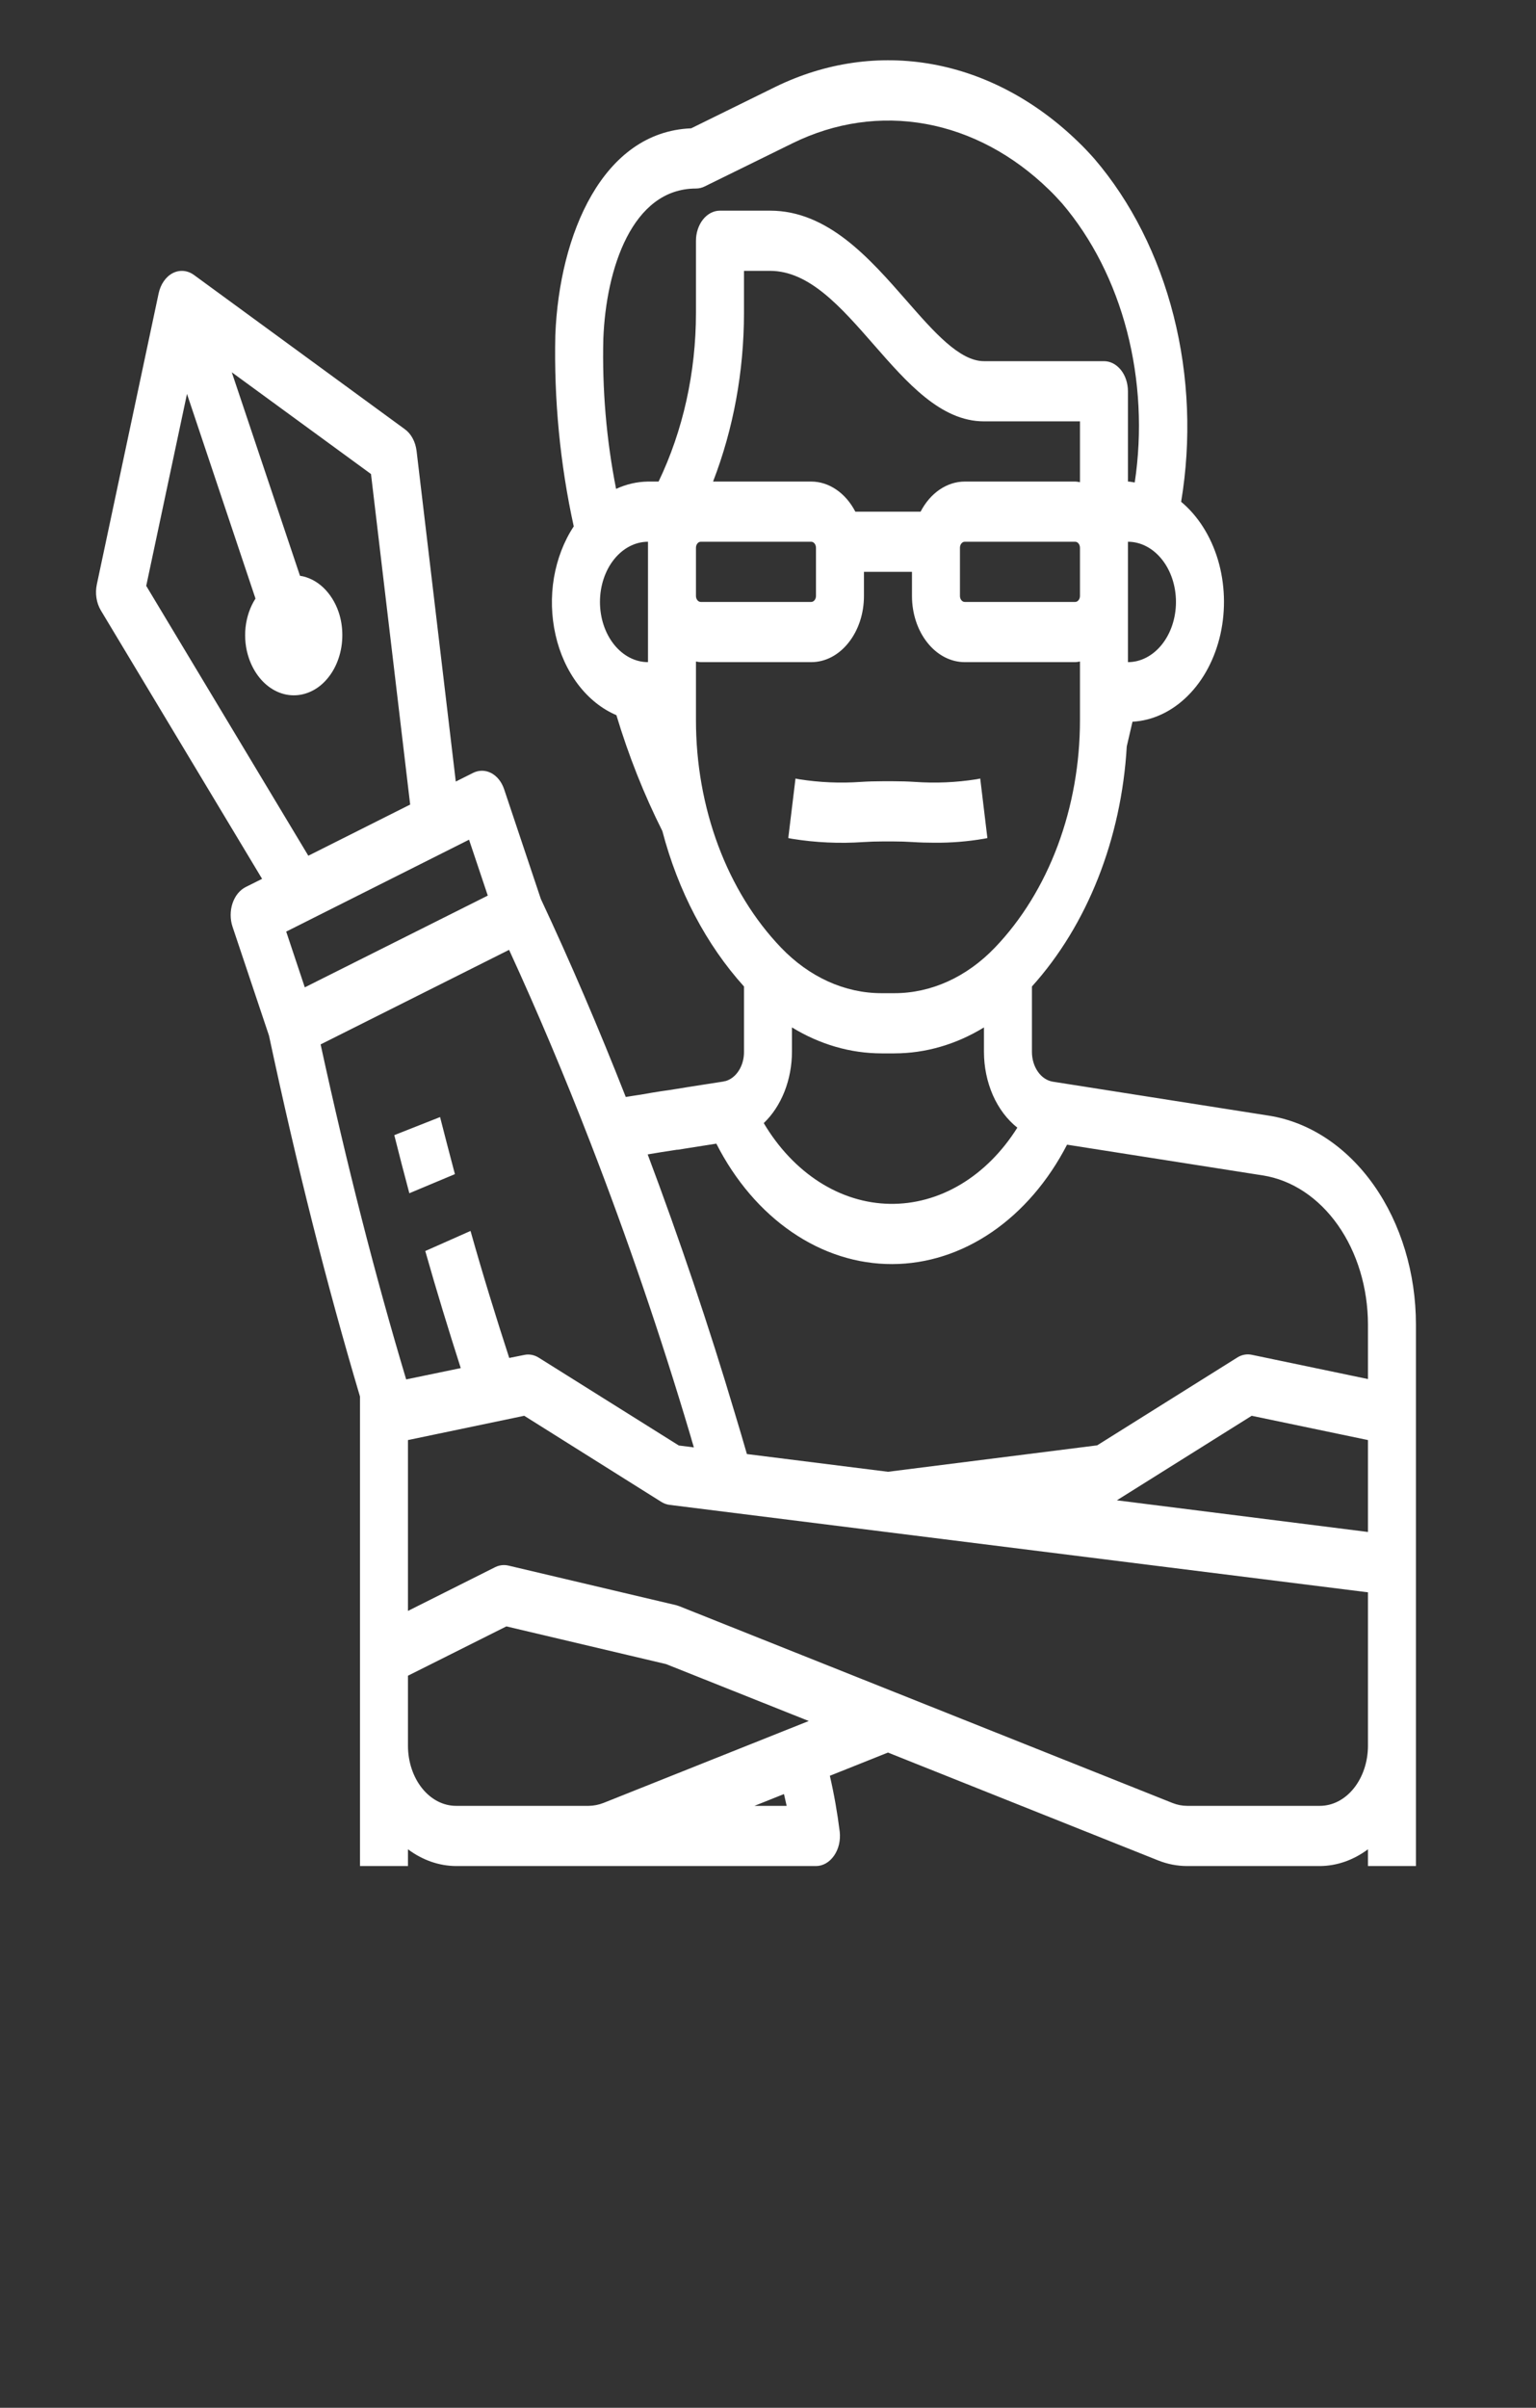 <svg width="30" height="47" viewBox="0 0 30 47" fill="none" xmlns="http://www.w3.org/2000/svg">
<rect x="0" y="0" width="30" height="47" fill="#333333" stroke="none"/>
<path d="M14.169 21.103C14.151 21.103 14.136 21.11 14.122 21.113H14.119L13.457 21.216L13.311 21.24L13.06 21.28L12.931 21.298C12.796 21.319 12.658 21.341 12.529 21.365C12.431 21.379 12.325 21.397 12.222 21.413C11.693 20.068 11.136 18.769 10.563 17.547L9.846 15.405C9.798 15.263 9.708 15.15 9.594 15.09C9.481 15.031 9.353 15.03 9.239 15.087L8.902 15.256L8.136 8.8C8.125 8.713 8.1 8.63 8.06 8.557C8.021 8.484 7.969 8.423 7.908 8.379L3.788 5.367C3.726 5.322 3.656 5.295 3.584 5.289C3.512 5.283 3.44 5.297 3.373 5.332C3.307 5.366 3.247 5.42 3.2 5.488C3.152 5.556 3.118 5.637 3.099 5.724L1.891 11.409C1.873 11.495 1.87 11.585 1.884 11.673C1.897 11.76 1.927 11.843 1.969 11.914L5.119 17.155L4.799 17.315C4.741 17.344 4.689 17.387 4.644 17.442C4.6 17.497 4.565 17.562 4.541 17.634C4.517 17.706 4.505 17.783 4.505 17.861C4.505 17.939 4.517 18.016 4.541 18.088L5.254 20.216C5.8 22.773 6.382 25.077 7.031 27.26V36.425H7.968V36.098C8.252 36.31 8.576 36.423 8.906 36.425H15.937C16.004 36.425 16.07 36.407 16.131 36.372C16.192 36.337 16.246 36.286 16.29 36.223C16.334 36.16 16.367 36.085 16.386 36.005C16.405 35.924 16.41 35.84 16.401 35.756C16.355 35.387 16.291 35.022 16.208 34.663L17.343 34.21L22.619 36.315C22.802 36.388 22.994 36.425 23.186 36.425H25.78C26.11 36.423 26.434 36.31 26.718 36.098V36.425H27.655V25.856C27.655 24.854 27.362 23.886 26.833 23.135C26.303 22.384 25.573 21.901 24.779 21.777L20.561 21.114C20.448 21.095 20.345 21.026 20.271 20.919C20.196 20.812 20.155 20.675 20.155 20.533V19.256C21.237 18.057 21.902 16.375 22.007 14.57L22.119 14.088C22.513 14.067 22.891 13.889 23.2 13.581C23.509 13.274 23.732 12.851 23.838 12.374C23.943 11.898 23.926 11.392 23.788 10.928C23.649 10.465 23.398 10.069 23.069 9.795C23.27 8.591 23.22 7.341 22.923 6.168C22.626 4.995 22.093 3.938 21.374 3.099C21.276 2.989 21.168 2.873 21.065 2.775C20.236 1.968 19.255 1.444 18.217 1.255C17.179 1.066 16.119 1.219 15.142 1.697L13.499 2.505C11.775 2.573 10.924 4.568 10.846 6.542C10.818 7.802 10.939 9.06 11.206 10.275C11.014 10.565 10.882 10.91 10.819 11.278C10.757 11.647 10.768 12.03 10.85 12.392C10.931 12.755 11.083 13.087 11.29 13.36C11.497 13.633 11.755 13.839 12.039 13.96C12.277 14.75 12.578 15.508 12.937 16.223C13.244 17.393 13.794 18.44 14.531 19.256V20.533C14.532 20.666 14.496 20.795 14.43 20.898C14.364 21.002 14.272 21.074 14.169 21.103ZM2.856 11.436L3.652 7.689L4.99 11.684C4.886 11.845 4.819 12.039 4.796 12.245C4.774 12.45 4.796 12.659 4.862 12.85C4.96 13.136 5.144 13.363 5.374 13.482C5.604 13.601 5.862 13.603 6.094 13.487C6.21 13.43 6.316 13.343 6.405 13.233C6.495 13.123 6.566 12.992 6.614 12.847C6.662 12.705 6.686 12.552 6.686 12.397C6.686 12.243 6.662 12.09 6.614 11.948C6.549 11.757 6.444 11.592 6.312 11.467C6.18 11.343 6.023 11.264 5.859 11.239L4.527 7.267L7.246 9.253L8.011 15.705L6.022 16.704L2.856 11.436ZM5.59 18.185L6.036 17.961L6.137 17.91L9.161 16.391L9.527 17.482L5.953 19.273L5.59 18.185ZM7.933 26.926C7.324 24.893 6.777 22.75 6.262 20.387L9.943 18.541C10.492 19.735 11.026 20.999 11.532 22.306C12.248 24.154 12.904 26.07 13.479 28.004C13.504 28.087 13.526 28.171 13.552 28.253L13.258 28.216L10.523 26.502C10.434 26.446 10.333 26.427 10.236 26.449L9.946 26.507C9.686 25.708 9.43 24.881 9.19 24.028L8.306 24.42C8.528 25.204 8.762 25.964 8.999 26.705L7.933 26.926ZM14.736 35.25L15.312 35.02C15.329 35.098 15.348 35.173 15.364 35.25H14.736ZM11.785 35.194C11.692 35.23 11.595 35.249 11.498 35.25H8.906C8.657 35.25 8.419 35.126 8.243 34.906C8.067 34.685 7.968 34.387 7.968 34.075V32.71L9.89 31.747L13.009 32.483L15.796 33.594L11.785 35.194ZM26.718 32.312V34.075C26.718 34.387 26.619 34.685 26.443 34.906C26.267 35.126 26.029 35.25 25.78 35.25H23.186C23.09 35.25 22.994 35.231 22.902 35.195L13.265 31.352C13.247 31.345 13.229 31.339 13.21 31.334L9.929 30.56C9.901 30.553 9.872 30.55 9.843 30.55C9.784 30.55 9.725 30.564 9.669 30.592L7.968 31.445V28.11L10.239 27.636L12.915 29.316C12.966 29.348 13.021 29.368 13.078 29.375L26.718 31.082V32.312ZM26.718 29.904L21.814 29.286L24.447 27.636L26.718 28.11V29.904ZM21.093 11.633C21.093 11.664 21.083 11.694 21.065 11.716C21.048 11.738 21.024 11.75 20.999 11.75H18.843C18.818 11.75 18.794 11.738 18.777 11.716C18.759 11.694 18.749 11.664 18.749 11.633V10.693C18.749 10.661 18.759 10.631 18.777 10.609C18.794 10.587 18.818 10.575 18.843 10.575H20.999C21.024 10.575 21.048 10.587 21.065 10.609C21.083 10.631 21.093 10.661 21.093 10.693V11.633ZM21.093 9.412C21.061 9.408 21.031 9.4 20.999 9.4H18.843C18.672 9.4 18.503 9.454 18.352 9.557C18.202 9.659 18.074 9.807 17.98 9.988H16.706C16.612 9.807 16.484 9.659 16.334 9.557C16.183 9.454 16.015 9.4 15.843 9.4H13.927C14.324 8.374 14.53 7.25 14.531 6.11V5.287H15.039C15.807 5.287 16.422 5.992 17.073 6.736C17.714 7.468 18.374 8.225 19.218 8.225H21.093V9.412ZM15.937 10.693V11.633C15.937 11.664 15.927 11.694 15.909 11.716C15.892 11.738 15.868 11.75 15.843 11.75H13.687C13.662 11.75 13.638 11.738 13.621 11.716C13.603 11.694 13.593 11.664 13.593 11.633V10.693C13.593 10.661 13.603 10.631 13.621 10.609C13.638 10.587 13.662 10.575 13.687 10.575H15.843C15.868 10.575 15.892 10.587 15.909 10.609C15.927 10.631 15.937 10.661 15.937 10.693ZM22.968 11.75C22.968 12.062 22.869 12.361 22.693 12.581C22.517 12.801 22.279 12.925 22.03 12.925V10.575C22.279 10.575 22.517 10.699 22.693 10.919C22.869 11.139 22.968 11.438 22.968 11.75ZM12.656 10.693V12.925C12.407 12.925 12.169 12.801 11.993 12.581C11.817 12.361 11.718 12.062 11.718 11.75C11.718 11.438 11.817 11.139 11.993 10.919C12.169 10.699 12.407 10.575 12.656 10.575V10.693ZM12.863 9.4H12.656C12.443 9.403 12.233 9.451 12.033 9.543C11.843 8.583 11.759 7.595 11.784 6.606C11.837 5.255 12.343 3.68 13.593 3.68C13.652 3.68 13.71 3.666 13.764 3.639L15.484 2.794C16.31 2.389 17.205 2.26 18.083 2.42C18.96 2.579 19.79 3.022 20.49 3.704C20.579 3.789 20.667 3.885 20.747 3.974C21.33 4.659 21.765 5.517 22.012 6.468C22.259 7.42 22.311 8.434 22.163 9.417C22.118 9.413 22.077 9.4 22.03 9.4V7.638C22.03 7.482 21.981 7.332 21.893 7.222C21.805 7.112 21.686 7.05 21.562 7.05H19.218C18.739 7.05 18.237 6.475 17.705 5.867C16.985 5.045 16.171 4.112 15.039 4.112H14.062C13.938 4.112 13.818 4.174 13.73 4.285C13.643 4.395 13.593 4.544 13.593 4.7V6.11C13.593 7.269 13.34 8.407 12.863 9.4ZM13.593 14.052V12.913C13.625 12.917 13.655 12.925 13.687 12.925H15.843C15.979 12.925 16.113 12.892 16.238 12.827C16.363 12.762 16.477 12.666 16.572 12.546C16.668 12.426 16.744 12.284 16.796 12.127C16.848 11.97 16.874 11.802 16.874 11.633V11.162H17.812V11.633C17.812 11.975 17.92 12.304 18.114 12.546C18.307 12.789 18.57 12.925 18.843 12.925H20.999C21.031 12.925 21.061 12.917 21.093 12.913V14.052C21.094 14.9 20.945 15.739 20.658 16.507C20.371 17.275 19.952 17.955 19.432 18.497C18.881 19.072 18.187 19.387 17.47 19.387H17.216C16.499 19.387 15.805 19.072 15.254 18.497C14.734 17.955 14.315 17.275 14.028 16.507C13.741 15.739 13.592 14.9 13.593 14.052ZM19.87 22.012C19.573 22.484 19.194 22.863 18.761 23.121C18.329 23.378 17.855 23.508 17.376 23.499C16.897 23.491 16.426 23.344 16 23.071C15.574 22.797 15.203 22.405 14.917 21.923C15.088 21.76 15.226 21.55 15.322 21.308C15.417 21.067 15.467 20.802 15.468 20.533V20.055C16.013 20.388 16.61 20.561 17.216 20.562H17.47C18.076 20.561 18.674 20.388 19.218 20.055V20.533C19.218 20.829 19.279 21.119 19.392 21.378C19.506 21.636 19.671 21.855 19.87 22.012ZM17.427 24.675C18.106 24.673 18.774 24.459 19.37 24.052C19.966 23.645 20.472 23.058 20.841 22.344L24.664 22.944C25.23 23.032 25.752 23.377 26.13 23.913C26.508 24.449 26.717 25.14 26.718 25.856V26.919L24.451 26.446C24.354 26.425 24.253 26.443 24.165 26.499L21.429 28.213L17.343 28.729L14.588 28.383C14.511 28.119 14.435 27.855 14.354 27.592C13.845 25.882 13.27 24.184 12.65 22.534C12.74 22.52 12.828 22.505 12.915 22.49L13.226 22.442H13.241H13.245C13.313 22.432 13.379 22.421 13.444 22.41L13.991 22.324C14.359 23.047 14.868 23.641 15.469 24.052C16.069 24.463 16.743 24.677 17.427 24.675ZM15.468 16.373L15.396 16.359L15.537 15.197L15.608 15.211C16.007 15.274 16.409 15.291 16.81 15.263C16.946 15.254 17.091 15.25 17.234 15.25H17.448C17.592 15.25 17.735 15.254 17.872 15.263C18.273 15.291 18.675 15.274 19.074 15.211L19.145 15.197L19.285 16.359L19.218 16.372C18.897 16.427 18.574 16.453 18.25 16.45C18.109 16.45 17.966 16.446 17.828 16.437C17.706 16.429 17.579 16.425 17.453 16.425H17.239C17.111 16.425 16.985 16.429 16.864 16.437C16.398 16.469 15.931 16.448 15.468 16.373ZM8.885 22.919L7.995 23.292C7.894 22.915 7.796 22.537 7.701 22.158L8.595 21.805C8.69 22.178 8.787 22.549 8.885 22.919Z" fill="white"/>
</svg>
